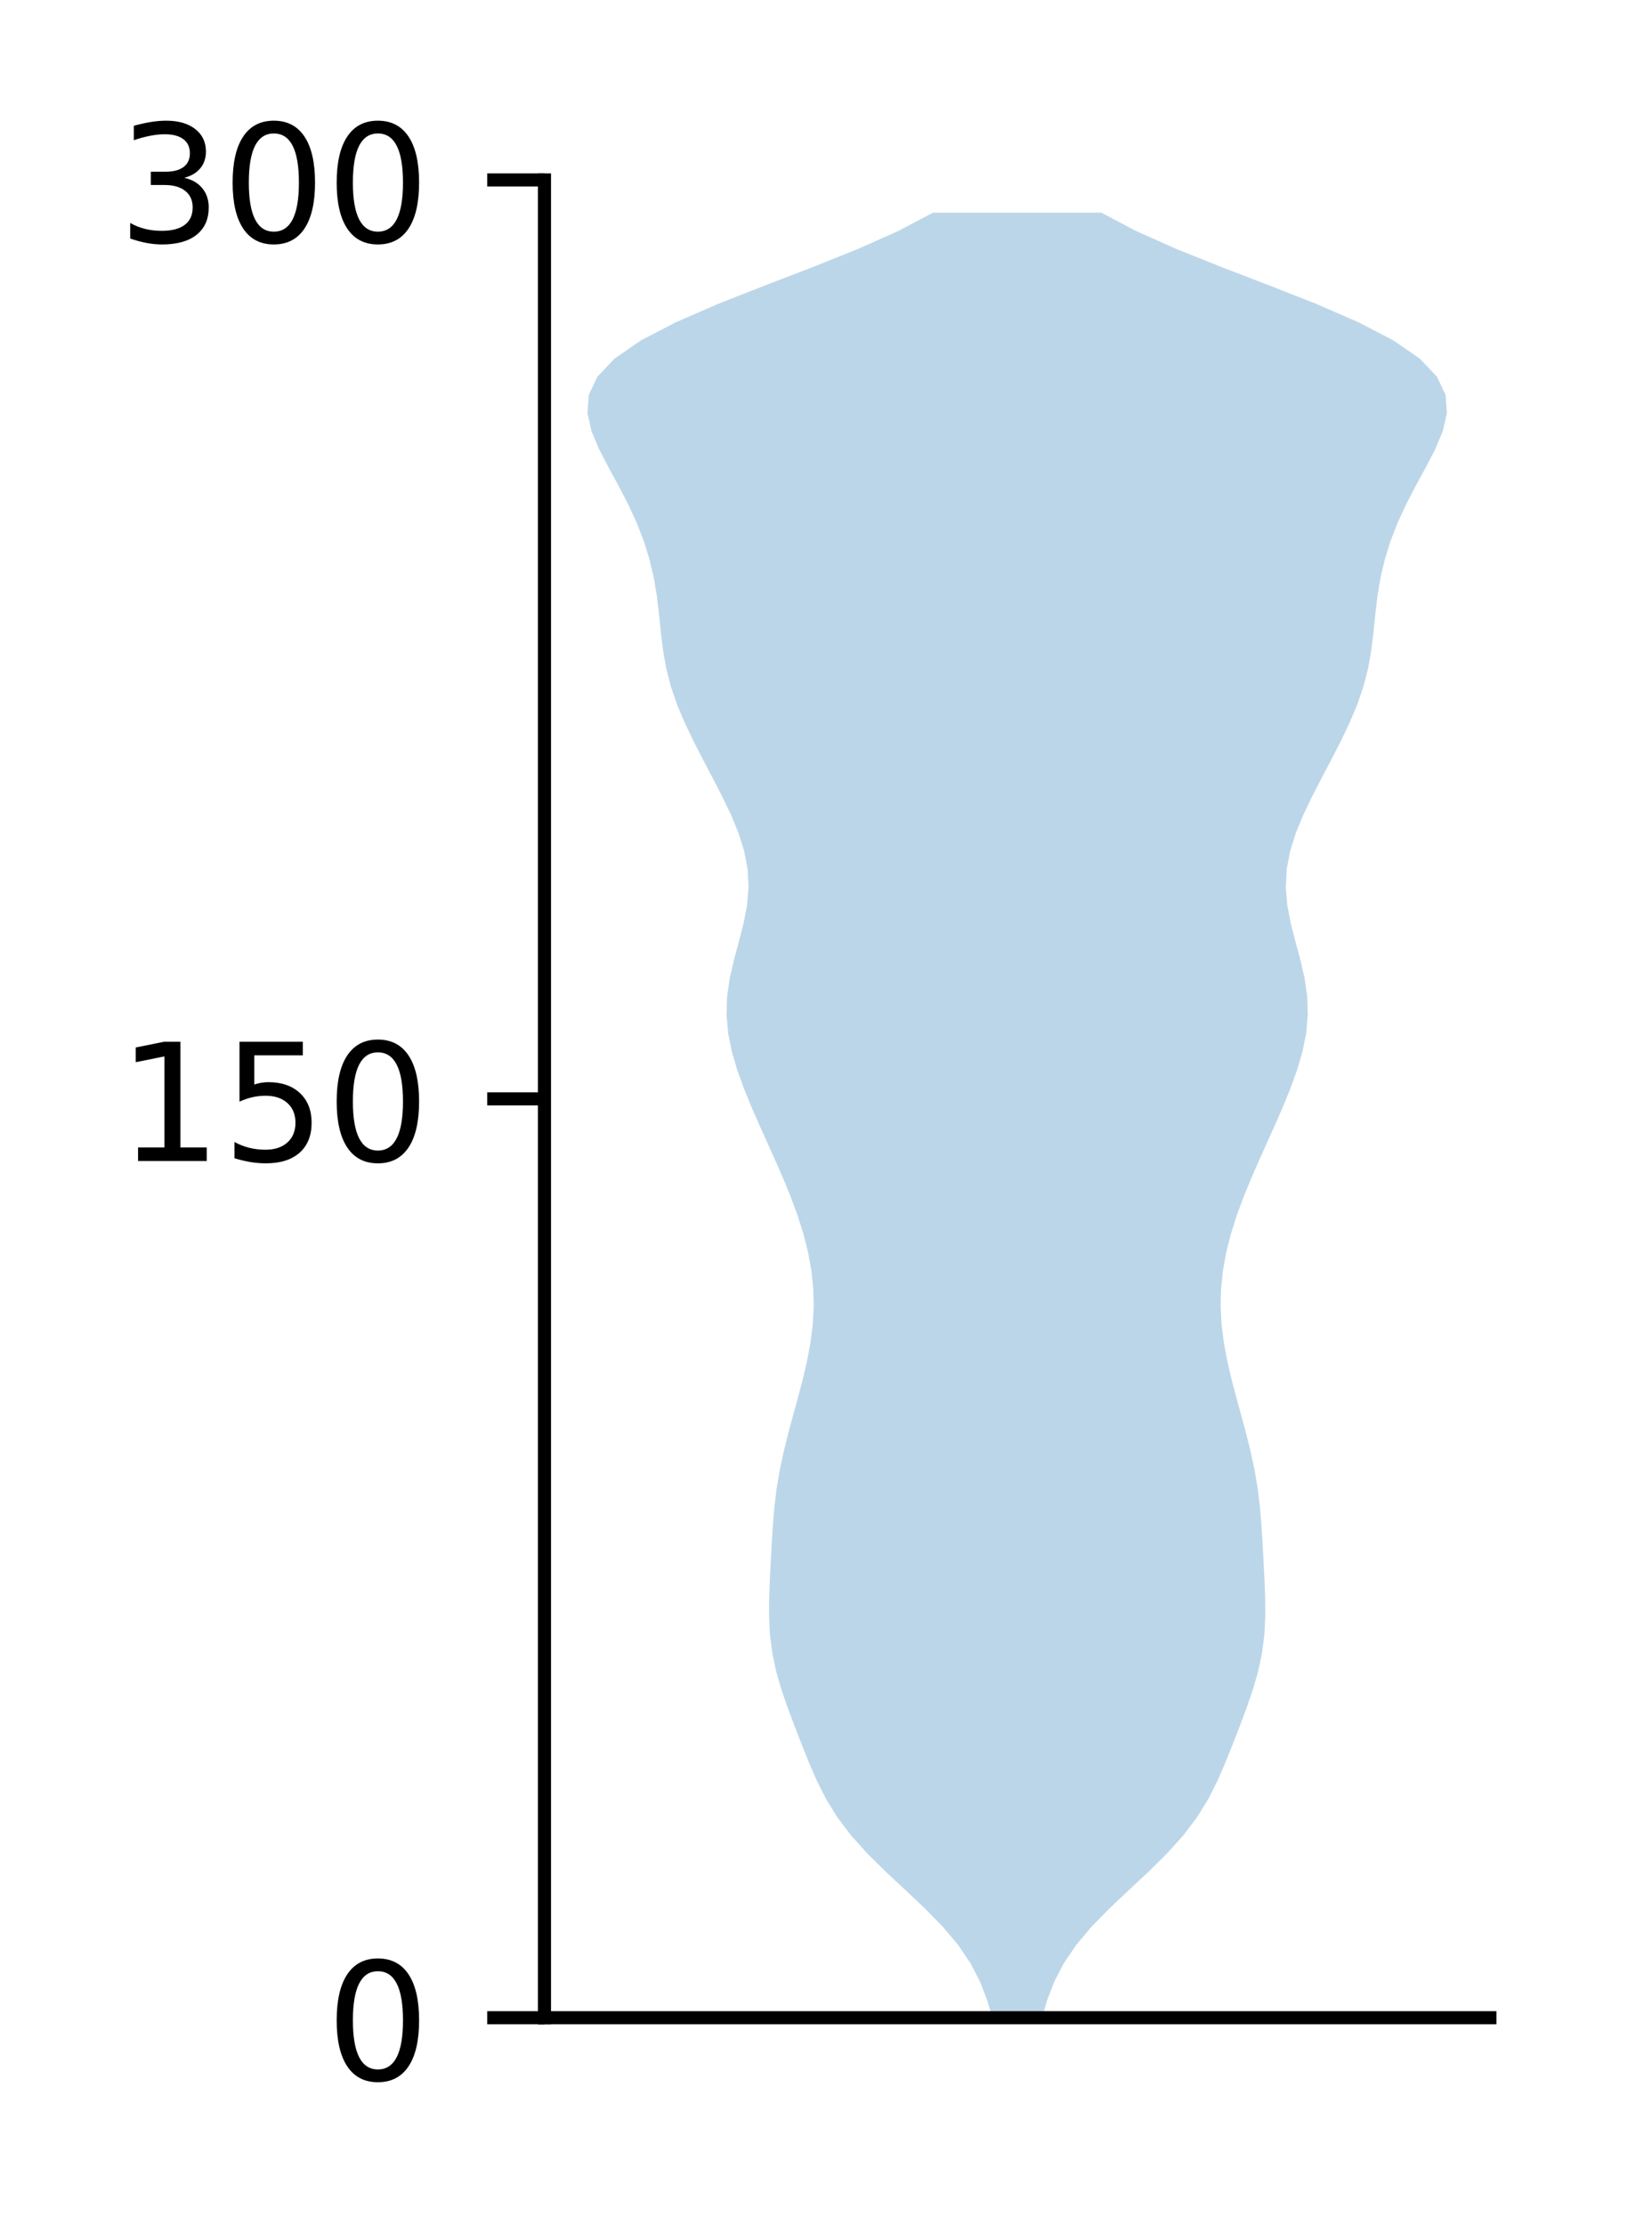 <?xml version="1.0" encoding="utf-8" standalone="no"?>
<!DOCTYPE svg PUBLIC "-//W3C//DTD SVG 1.1//EN"
  "http://www.w3.org/Graphics/SVG/1.1/DTD/svg11.dtd">
<!-- Created with matplotlib (http://matplotlib.org/) -->
<svg height="136pt" version="1.1" viewBox="0 0 101 136" width="101pt" xmlns="http://www.w3.org/2000/svg" xmlns:xlink="http://www.w3.org/1999/xlink">
 <defs>
  <style type="text/css">
*{stroke-linecap:butt;stroke-linejoin:round;}
  </style>
 </defs>
 <g id="figure_1">
  <g id="patch_1">
   <path d="M 0 136.398 
L 101.787 136.398 
L 101.787 0 
L 0 0 
z
" style="fill:#ffffff;"/>
  </g>
  <g id="axes_1">
   <g id="patch_2">
    <path d="M 33.288 123.319 
L 91.088 123.319 
L 91.088 10.999 
L 33.288 10.999 
z
" style="fill:#ffffff;"/>
   </g>
   <g id="PolyCollection_1">
    <path clip-path="url(#p2c919f7f16)" d="M 63.701 123.319 
L 60.674 123.319 
L 60.34 122.205 
L 59.906 121.091 
L 59.327 119.976 
L 58.57 118.862 
L 57.631 117.747 
L 56.539 116.633 
L 55.358 115.519 
L 54.163 114.404 
L 53.034 113.29 
L 52.032 112.176 
L 51.188 111.061 
L 50.5 109.947 
L 49.938 108.833 
L 49.455 107.718 
L 49.009 106.604 
L 48.576 105.49 
L 48.158 104.375 
L 47.774 103.261 
L 47.453 102.147 
L 47.217 101.032 
L 47.075 99.918 
L 47.018 98.804 
L 47.024 97.689 
L 47.066 96.575 
L 47.122 95.46 
L 47.182 94.346 
L 47.251 93.232 
L 47.344 92.117 
L 47.478 91.003 
L 47.663 89.889 
L 47.9 88.774 
L 48.176 87.66 
L 48.477 86.546 
L 48.782 85.431 
L 49.075 84.317 
L 49.336 83.203 
L 49.546 82.088 
L 49.688 80.974 
L 49.749 79.86 
L 49.721 78.745 
L 49.603 77.631 
L 49.399 76.516 
L 49.116 75.402 
L 48.763 74.288 
L 48.352 73.173 
L 47.896 72.059 
L 47.41 70.945 
L 46.908 69.83 
L 46.407 68.716 
L 45.921 67.602 
L 45.468 66.487 
L 45.066 65.373 
L 44.741 64.259 
L 44.518 63.144 
L 44.419 62.03 
L 44.453 60.916 
L 44.612 59.801 
L 44.866 58.687 
L 45.167 57.573 
L 45.454 56.458 
L 45.67 55.344 
L 45.764 54.229 
L 45.707 53.115 
L 45.495 52.001 
L 45.141 50.886 
L 44.679 49.772 
L 44.143 48.658 
L 43.568 47.543 
L 42.982 46.429 
L 42.41 45.315 
L 41.875 44.2 
L 41.404 43.086 
L 41.02 41.972 
L 40.733 40.857 
L 40.536 39.743 
L 40.401 38.629 
L 40.288 37.514 
L 40.154 36.4 
L 39.967 35.286 
L 39.704 34.171 
L 39.357 33.057 
L 38.922 31.942 
L 38.408 30.828 
L 37.83 29.714 
L 37.222 28.599 
L 36.641 27.485 
L 36.17 26.371 
L 35.915 25.256 
L 35.994 24.142 
L 36.52 23.028 
L 37.576 21.913 
L 39.194 20.799 
L 41.34 19.685 
L 43.909 18.57 
L 46.742 17.456 
L 49.645 16.342 
L 52.428 15.227 
L 54.929 14.113 
L 57.04 12.998 
L 67.335 12.998 
L 67.335 12.998 
L 69.446 14.113 
L 71.947 15.227 
L 74.73 16.342 
L 77.633 17.456 
L 80.466 18.57 
L 83.035 19.685 
L 85.181 20.799 
L 86.799 21.913 
L 87.855 23.028 
L 88.381 24.142 
L 88.46 25.256 
L 88.205 26.371 
L 87.734 27.485 
L 87.153 28.599 
L 86.545 29.714 
L 85.967 30.828 
L 85.453 31.942 
L 85.018 33.057 
L 84.671 34.171 
L 84.408 35.286 
L 84.221 36.4 
L 84.087 37.514 
L 83.974 38.629 
L 83.839 39.743 
L 83.642 40.857 
L 83.355 41.972 
L 82.971 43.086 
L 82.5 44.2 
L 81.965 45.315 
L 81.393 46.429 
L 80.807 47.543 
L 80.232 48.658 
L 79.696 49.772 
L 79.234 50.886 
L 78.88 52.001 
L 78.668 53.115 
L 78.611 54.229 
L 78.705 55.344 
L 78.921 56.458 
L 79.208 57.573 
L 79.509 58.687 
L 79.763 59.801 
L 79.922 60.916 
L 79.956 62.03 
L 79.857 63.144 
L 79.634 64.259 
L 79.309 65.373 
L 78.907 66.487 
L 78.454 67.602 
L 77.968 68.716 
L 77.467 69.83 
L 76.965 70.945 
L 76.479 72.059 
L 76.023 73.173 
L 75.612 74.288 
L 75.259 75.402 
L 74.976 76.516 
L 74.772 77.631 
L 74.654 78.745 
L 74.626 79.86 
L 74.687 80.974 
L 74.829 82.088 
L 75.039 83.203 
L 75.3 84.317 
L 75.593 85.431 
L 75.898 86.546 
L 76.199 87.66 
L 76.475 88.774 
L 76.712 89.889 
L 76.897 91.003 
L 77.031 92.117 
L 77.124 93.232 
L 77.193 94.346 
L 77.253 95.46 
L 77.309 96.575 
L 77.351 97.689 
L 77.357 98.804 
L 77.3 99.918 
L 77.158 101.032 
L 76.922 102.147 
L 76.601 103.261 
L 76.217 104.375 
L 75.799 105.49 
L 75.366 106.604 
L 74.92 107.718 
L 74.437 108.833 
L 73.875 109.947 
L 73.187 111.061 
L 72.343 112.176 
L 71.341 113.29 
L 70.212 114.404 
L 69.017 115.519 
L 67.836 116.633 
L 66.744 117.747 
L 65.805 118.862 
L 65.048 119.976 
L 64.469 121.091 
L 64.035 122.205 
L 63.701 123.319 
z
" style="fill:#1f77b4;fill-opacity:0.3;"/>
   </g>
   <g id="matplotlib.axis_1"/>
   <g id="matplotlib.axis_2">
    <g id="ytick_1">
     <g id="line2d_1">
      <defs>
       <path d="M 0 0 
L -3.5 0 
" id="md2144eb90f" style="stroke:#000000;stroke-width:0.8;"/>
      </defs>
      <g>
       <use style="stroke:#000000;stroke-width:0.8;" x="33.288" xlink:href="#md2144eb90f" y="123.319"/>
      </g>
     </g>
     <g id="text_1">
      <!-- 0 -->
      <defs>
       <path d="M 31.781 66.406 
Q 24.172 66.406 20.328 58.906 
Q 16.5 51.422 16.5 36.375 
Q 16.5 21.391 20.328 13.891 
Q 24.172 6.391 31.781 6.391 
Q 39.453 6.391 43.281 13.891 
Q 47.125 21.391 47.125 36.375 
Q 47.125 51.422 43.281 58.906 
Q 39.453 66.406 31.781 66.406 
z
M 31.781 74.219 
Q 44.047 74.219 50.516 64.516 
Q 56.984 54.828 56.984 36.375 
Q 56.984 17.969 50.516 8.266 
Q 44.047 -1.422 31.781 -1.422 
Q 19.531 -1.422 13.062 8.266 
Q 6.594 17.969 6.594 36.375 
Q 6.594 54.828 13.062 64.516 
Q 19.531 74.219 31.781 74.219 
z
" id="DejaVuSans-30"/>
      </defs>
      <g transform="translate(19.925 127.118)scale(0.1 -0.1)">
       <use xlink:href="#DejaVuSans-30"/>
      </g>
     </g>
    </g>
    <g id="ytick_2">
     <g id="line2d_2">
      <g>
       <use style="stroke:#000000;stroke-width:0.8;" x="33.288" xlink:href="#md2144eb90f" y="67.159"/>
      </g>
     </g>
     <g id="text_2">
      <!-- 150 -->
      <defs>
       <path d="M 12.406 8.297 
L 28.516 8.297 
L 28.516 63.922 
L 10.984 60.406 
L 10.984 69.391 
L 28.422 72.906 
L 38.281 72.906 
L 38.281 8.297 
L 54.391 8.297 
L 54.391 0 
L 12.406 0 
z
" id="DejaVuSans-31"/>
       <path d="M 10.797 72.906 
L 49.516 72.906 
L 49.516 64.594 
L 19.828 64.594 
L 19.828 46.734 
Q 21.969 47.469 24.109 47.828 
Q 26.266 48.188 28.422 48.188 
Q 40.625 48.188 47.75 41.5 
Q 54.891 34.812 54.891 23.391 
Q 54.891 11.625 47.562 5.094 
Q 40.234 -1.422 26.906 -1.422 
Q 22.312 -1.422 17.547 -0.641 
Q 12.797 0.141 7.719 1.703 
L 7.719 11.625 
Q 12.109 9.234 16.797 8.062 
Q 21.484 6.891 26.703 6.891 
Q 35.156 6.891 40.078 11.328 
Q 45.016 15.766 45.016 23.391 
Q 45.016 31 40.078 35.438 
Q 35.156 39.891 26.703 39.891 
Q 22.75 39.891 18.812 39.016 
Q 14.891 38.141 10.797 36.281 
z
" id="DejaVuSans-35"/>
      </defs>
      <g transform="translate(7.2 70.958)scale(0.1 -0.1)">
       <use xlink:href="#DejaVuSans-31"/>
       <use x="63.623" xlink:href="#DejaVuSans-35"/>
       <use x="127.246" xlink:href="#DejaVuSans-30"/>
      </g>
     </g>
    </g>
    <g id="ytick_3">
     <g id="line2d_3">
      <g>
       <use style="stroke:#000000;stroke-width:0.8;" x="33.288" xlink:href="#md2144eb90f" y="10.999"/>
      </g>
     </g>
     <g id="text_3">
      <!-- 300 -->
      <defs>
       <path d="M 40.578 39.312 
Q 47.656 37.797 51.625 33 
Q 55.609 28.219 55.609 21.188 
Q 55.609 10.406 48.188 4.484 
Q 40.766 -1.422 27.094 -1.422 
Q 22.516 -1.422 17.656 -0.516 
Q 12.797 0.391 7.625 2.203 
L 7.625 11.719 
Q 11.719 9.328 16.594 8.109 
Q 21.484 6.891 26.812 6.891 
Q 36.078 6.891 40.938 10.547 
Q 45.797 14.203 45.797 21.188 
Q 45.797 27.641 41.281 31.266 
Q 36.766 34.906 28.719 34.906 
L 20.219 34.906 
L 20.219 43.016 
L 29.109 43.016 
Q 36.375 43.016 40.234 45.922 
Q 44.094 48.828 44.094 54.297 
Q 44.094 59.906 40.109 62.906 
Q 36.141 65.922 28.719 65.922 
Q 24.656 65.922 20.016 65.031 
Q 15.375 64.156 9.812 62.312 
L 9.812 71.094 
Q 15.438 72.656 20.344 73.438 
Q 25.25 74.219 29.594 74.219 
Q 40.828 74.219 47.359 69.109 
Q 53.906 64.016 53.906 55.328 
Q 53.906 49.266 50.438 45.094 
Q 46.969 40.922 40.578 39.312 
z
" id="DejaVuSans-33"/>
      </defs>
      <g transform="translate(7.2 14.798)scale(0.1 -0.1)">
       <use xlink:href="#DejaVuSans-33"/>
       <use x="63.623" xlink:href="#DejaVuSans-30"/>
       <use x="127.246" xlink:href="#DejaVuSans-30"/>
      </g>
     </g>
    </g>
   </g>
   <g id="patch_3">
    <path d="M 33.288 123.319 
L 33.288 10.999 
" style="fill:none;stroke:#000000;stroke-linecap:square;stroke-linejoin:miter;stroke-width:0.8;"/>
   </g>
   <g id="patch_4">
    <path d="M 33.288 123.319 
L 91.088 123.319 
" style="fill:none;stroke:#000000;stroke-linecap:square;stroke-linejoin:miter;stroke-width:0.8;"/>
   </g>
  </g>
 </g>
 <defs>
  <clipPath id="p2c919f7f16">
   <rect height="112.32" width="57.8" x="33.288" y="10.999"/>
  </clipPath>
 </defs>
</svg>
